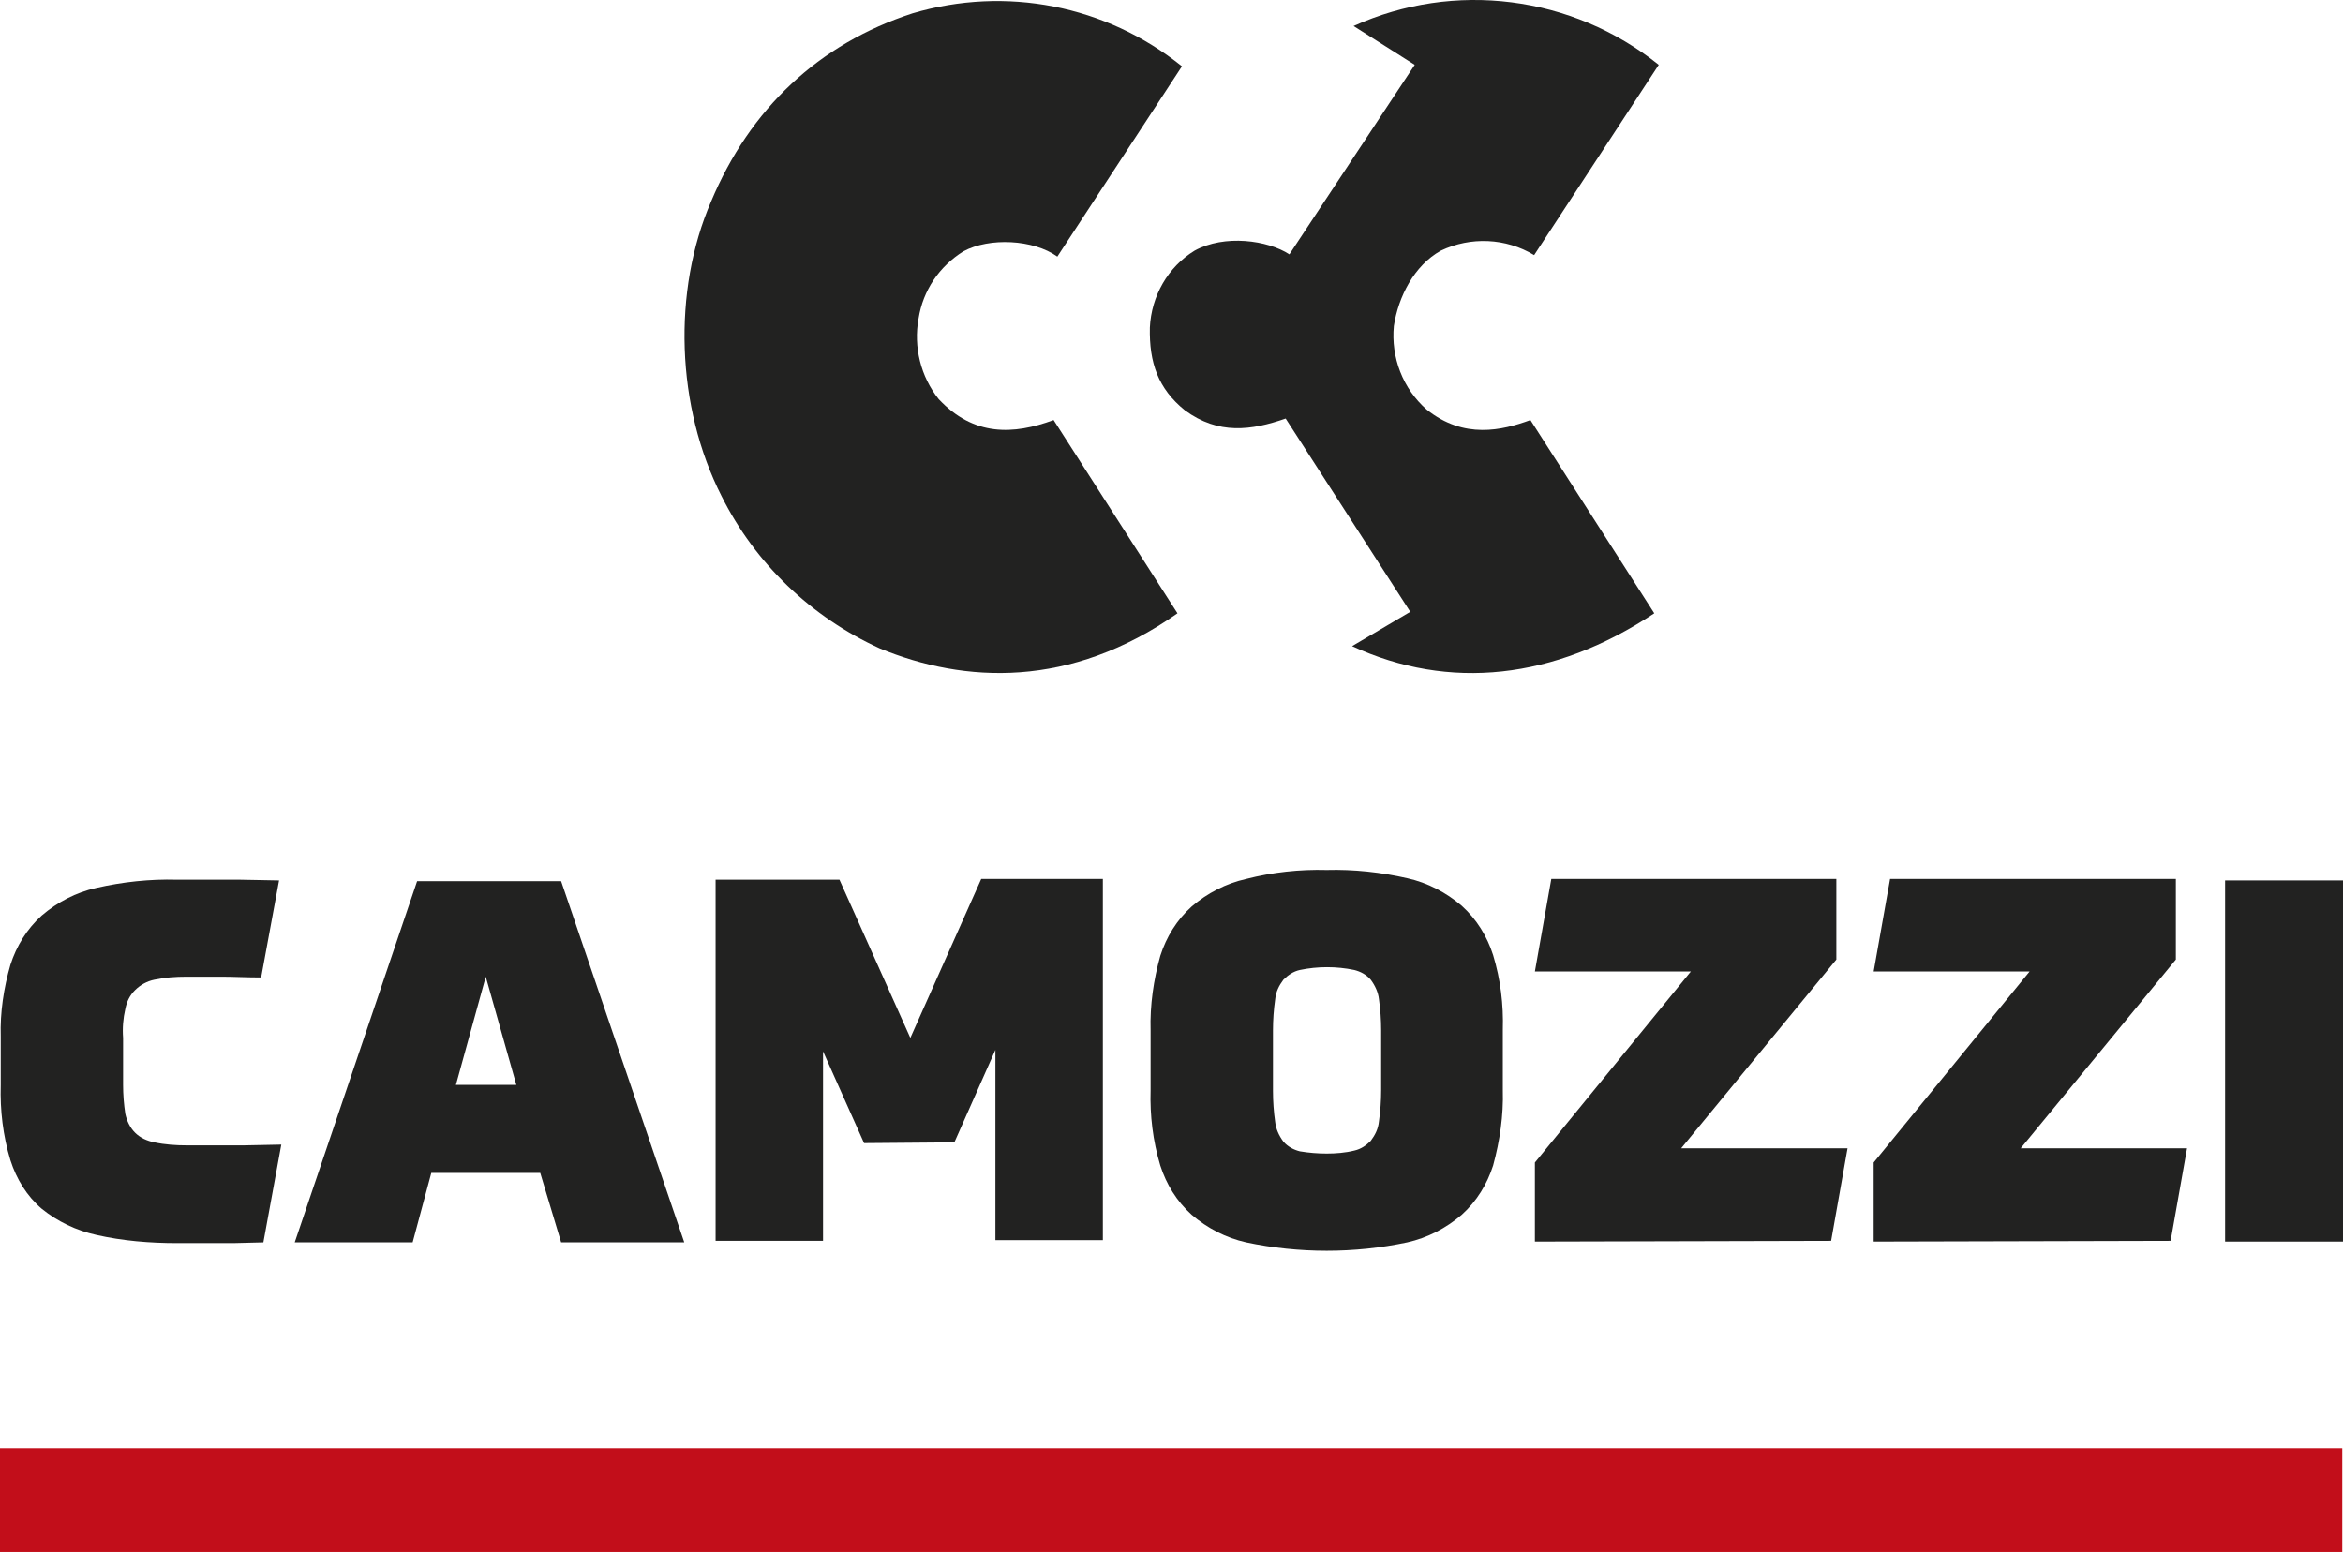 <svg width="142" height="95" viewBox="0 0 142 95" fill="none" xmlns="http://www.w3.org/2000/svg">
<path d="M141.955 87.773H0V94.059H141.955V87.773Z" fill="#C20E1A"/>
<path d="M81.944 39.158L85.471 37.078L77.919 25.365C75.838 26.089 73.849 26.36 71.814 24.868C70.186 23.556 69.643 21.974 69.688 19.848C69.779 17.949 70.773 16.185 72.401 15.19C74.21 14.195 76.833 14.557 78.145 15.416L85.742 3.93L82.034 1.578C88.139 -1.181 95.284 -0.276 100.53 3.93L92.978 15.461C91.26 14.421 89.134 14.331 87.325 15.19C85.697 16.095 84.747 17.994 84.476 19.758C84.295 21.657 85.019 23.556 86.466 24.823C88.727 26.631 91.033 26.089 92.752 25.456L100.259 37.168C94.199 41.193 87.823 41.872 81.944 39.158Z" fill="#222221"/>
<path d="M53.318 39.294C49.157 37.395 45.766 34.139 43.731 30.069C40.972 24.642 40.746 17.632 43.098 12.205C45.449 6.598 49.61 2.663 55.308 0.809C60.961 -0.864 67.021 0.312 71.633 4.02L64.081 15.552C62.634 14.512 59.966 14.376 58.383 15.235C56.936 16.14 55.941 17.587 55.67 19.305C55.353 21.024 55.805 22.833 56.891 24.189C59.016 26.451 61.413 26.36 63.855 25.456L71.362 37.169C64.85 41.736 58.474 41.419 53.318 39.294Z" fill="#222221"/>
<path d="M7.461 65.749C7.461 66.337 7.507 66.925 7.597 67.513C7.688 67.92 7.868 68.327 8.185 68.644C8.502 68.96 8.909 69.141 9.361 69.232C9.994 69.367 10.672 69.413 11.305 69.413H13.25H14.787L17.049 69.367L15.963 75.292L14.154 75.337H12.933H10.717C9.089 75.337 7.416 75.201 5.833 74.839C4.612 74.568 3.482 74.025 2.532 73.257C1.628 72.488 0.995 71.448 0.633 70.317C0.18 68.825 -0 67.287 0.045 65.749V62.81C-0 61.363 0.226 59.871 0.633 58.469C0.995 57.338 1.628 56.298 2.532 55.484C3.482 54.67 4.612 54.082 5.833 53.811C7.416 53.449 9.089 53.268 10.717 53.313H12.798H14.516L16.913 53.358L15.828 59.237C14.923 59.237 14.154 59.192 13.476 59.192H11.305C10.627 59.192 9.994 59.237 9.361 59.373C8.909 59.464 8.502 59.69 8.185 60.006C7.868 60.323 7.688 60.685 7.597 61.137C7.461 61.725 7.416 62.313 7.461 62.901V65.749Z" fill="#222221"/>
<path d="M32.742 71.085H26.139L25.009 75.291H17.863L25.28 53.403H34.008L41.47 75.291H34.008L32.742 71.085ZM27.631 65.749H31.294L29.44 59.192L27.631 65.749Z" fill="#222221"/>
<path d="M52.368 69.277L49.881 63.714V75.201H43.369V53.313H50.876L55.172 62.9L59.468 53.268H66.84V75.156H60.328V63.624L57.84 69.231L52.368 69.277Z" fill="#222221"/>
<path d="M80.406 52.725C82.034 52.68 83.707 52.861 85.29 53.223C86.511 53.494 87.642 54.082 88.591 54.896C89.496 55.71 90.129 56.75 90.491 57.881C90.943 59.373 91.124 60.866 91.079 62.403V66.066C91.124 67.604 90.898 69.141 90.491 70.634C90.129 71.764 89.496 72.804 88.591 73.618C87.642 74.433 86.511 75.02 85.29 75.292C82.079 75.97 78.733 75.97 75.522 75.292C74.301 75.02 73.17 74.433 72.221 73.618C71.316 72.804 70.683 71.764 70.321 70.634C69.869 69.141 69.688 67.604 69.733 66.066V62.448C69.688 60.911 69.914 59.373 70.321 57.926C70.683 56.795 71.316 55.755 72.221 54.941C73.17 54.127 74.301 53.539 75.522 53.268C77.105 52.861 78.778 52.68 80.406 52.725ZM80.406 69.91C80.949 69.91 81.537 69.865 82.079 69.729C82.486 69.639 82.803 69.413 83.074 69.141C83.345 68.78 83.526 68.418 83.572 67.966C83.662 67.332 83.707 66.699 83.707 66.066V62.448C83.707 61.815 83.662 61.182 83.572 60.549C83.526 60.142 83.345 59.735 83.074 59.373C82.803 59.057 82.441 58.876 82.079 58.785C80.994 58.559 79.863 58.559 78.778 58.785C78.371 58.876 78.054 59.102 77.783 59.373C77.512 59.735 77.331 60.097 77.285 60.549C77.195 61.182 77.15 61.815 77.15 62.448V66.111C77.15 66.745 77.195 67.378 77.285 68.011C77.331 68.418 77.512 68.825 77.783 69.187C78.054 69.503 78.416 69.684 78.778 69.775C79.321 69.865 79.863 69.91 80.406 69.91Z" fill="#222221"/>
<path d="M93.023 75.246V70.453L102.475 58.876H93.023L94.018 53.268H111.294V58.152L101.887 69.593H111.972L110.977 75.201L93.023 75.246Z" fill="#222221"/>
<path d="M113.555 75.246V70.453L123.006 58.876H113.555L114.55 53.268H131.87V58.152L122.464 69.593H132.548L131.553 75.201L113.555 75.246Z" fill="#222221"/>
<path d="M142 75.246H134.854V53.358H142V75.246Z" fill="#222221"/>
</svg>
